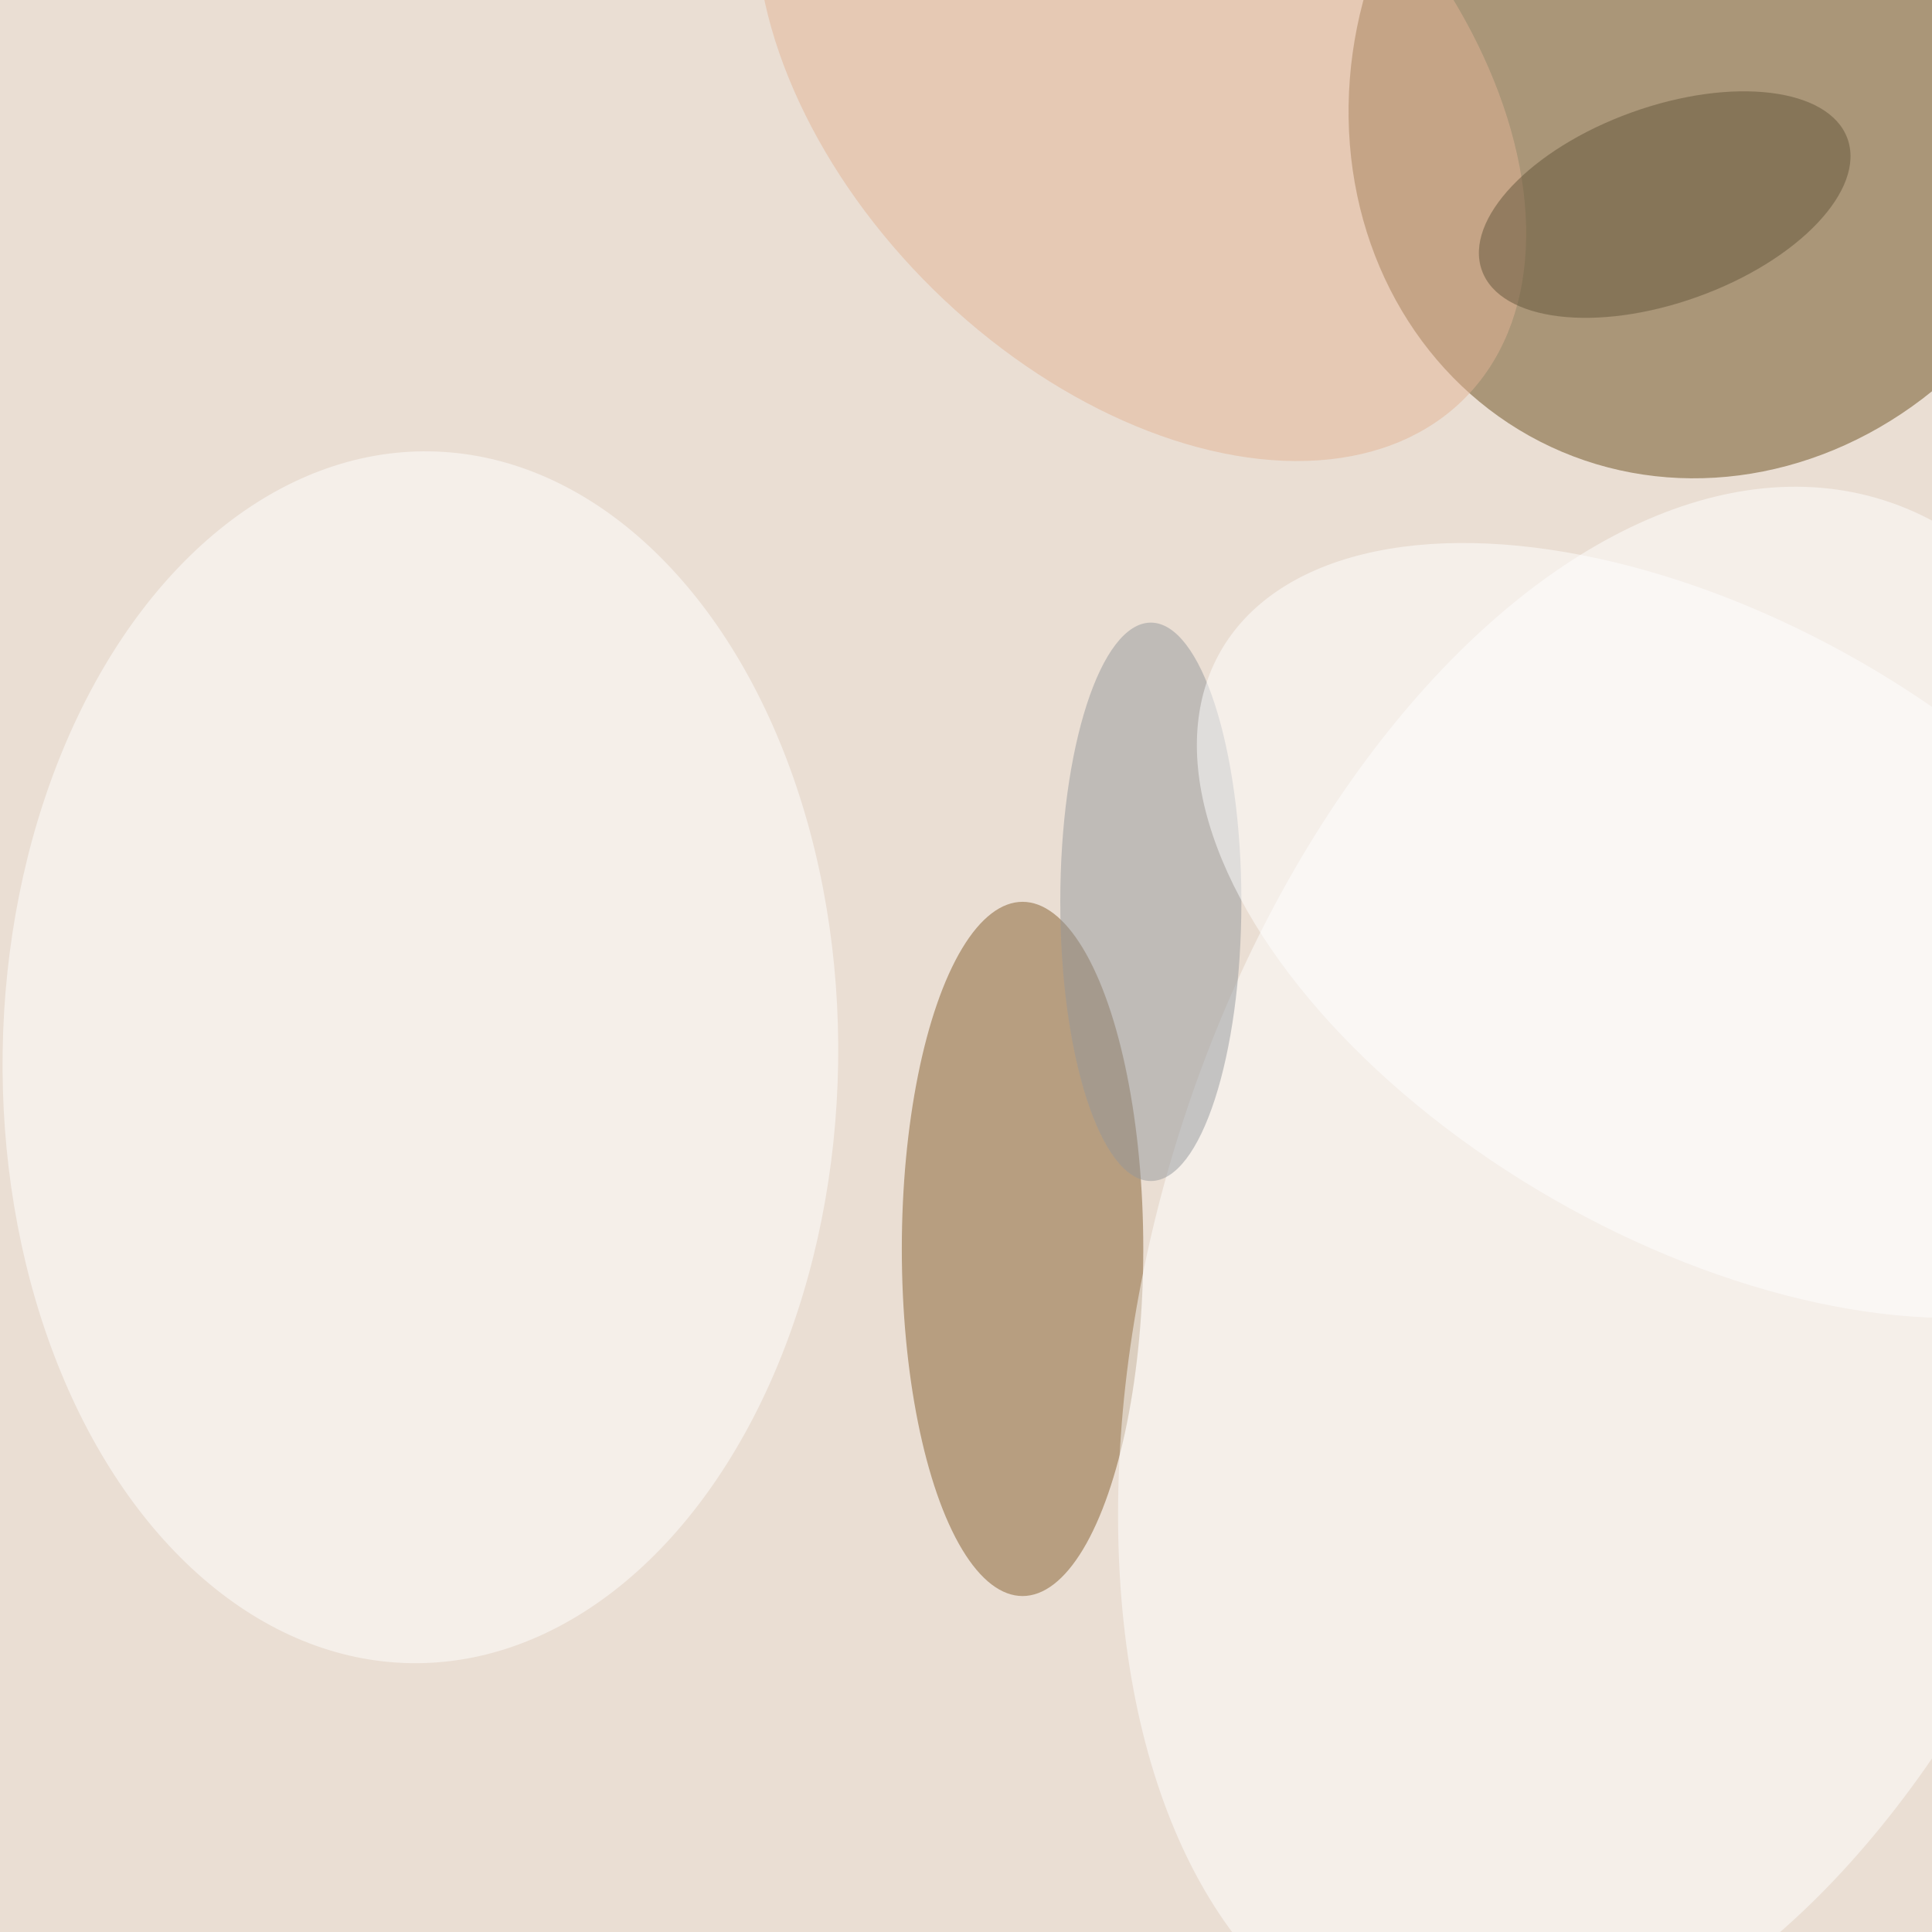 <svg xmlns="http://www.w3.org/2000/svg" viewBox="0 0 350 350"><filter id="b"><feGaussianBlur stdDeviation="12" /></filter><path fill="#eaded3" d="M0 0h350v350H0z"/><g filter="url(#b)" transform="translate(.7 .7) scale(1.367)" fill-opacity=".5"><ellipse fill="#6b4f1f" rx="1" ry="1" transform="rotate(-65 122 -173.3) scale(53.188 48.413)"/><ellipse fill="#855f2e" cx="135" cy="165" rx="16" ry="46"/><ellipse fill="#fff" rx="1" ry="1" transform="matrix(32.647 -102.717 60.611 19.264 216.5 168.5)"/><ellipse fill="#fff" rx="1" ry="1" transform="matrix(-1.261 80.296 -55.36 -.87 55.2 139.6)"/><ellipse fill="#e3b497" rx="1" ry="1" transform="matrix(27.5 -27.971 42.995 42.271 150.7 9.9)"/><ellipse fill="#95999d" cx="152" cy="119" rx="12" ry="37"/><ellipse fill="#65573b" rx="1" ry="1" transform="matrix(-4.401 -12.208 24.226 -8.733 220.1 26.6)"/><ellipse fill="#fff" rx="1" ry="1" transform="matrix(-20.446 35.557 -64.431 -37.05 225.7 122.8)"/></g></svg>
